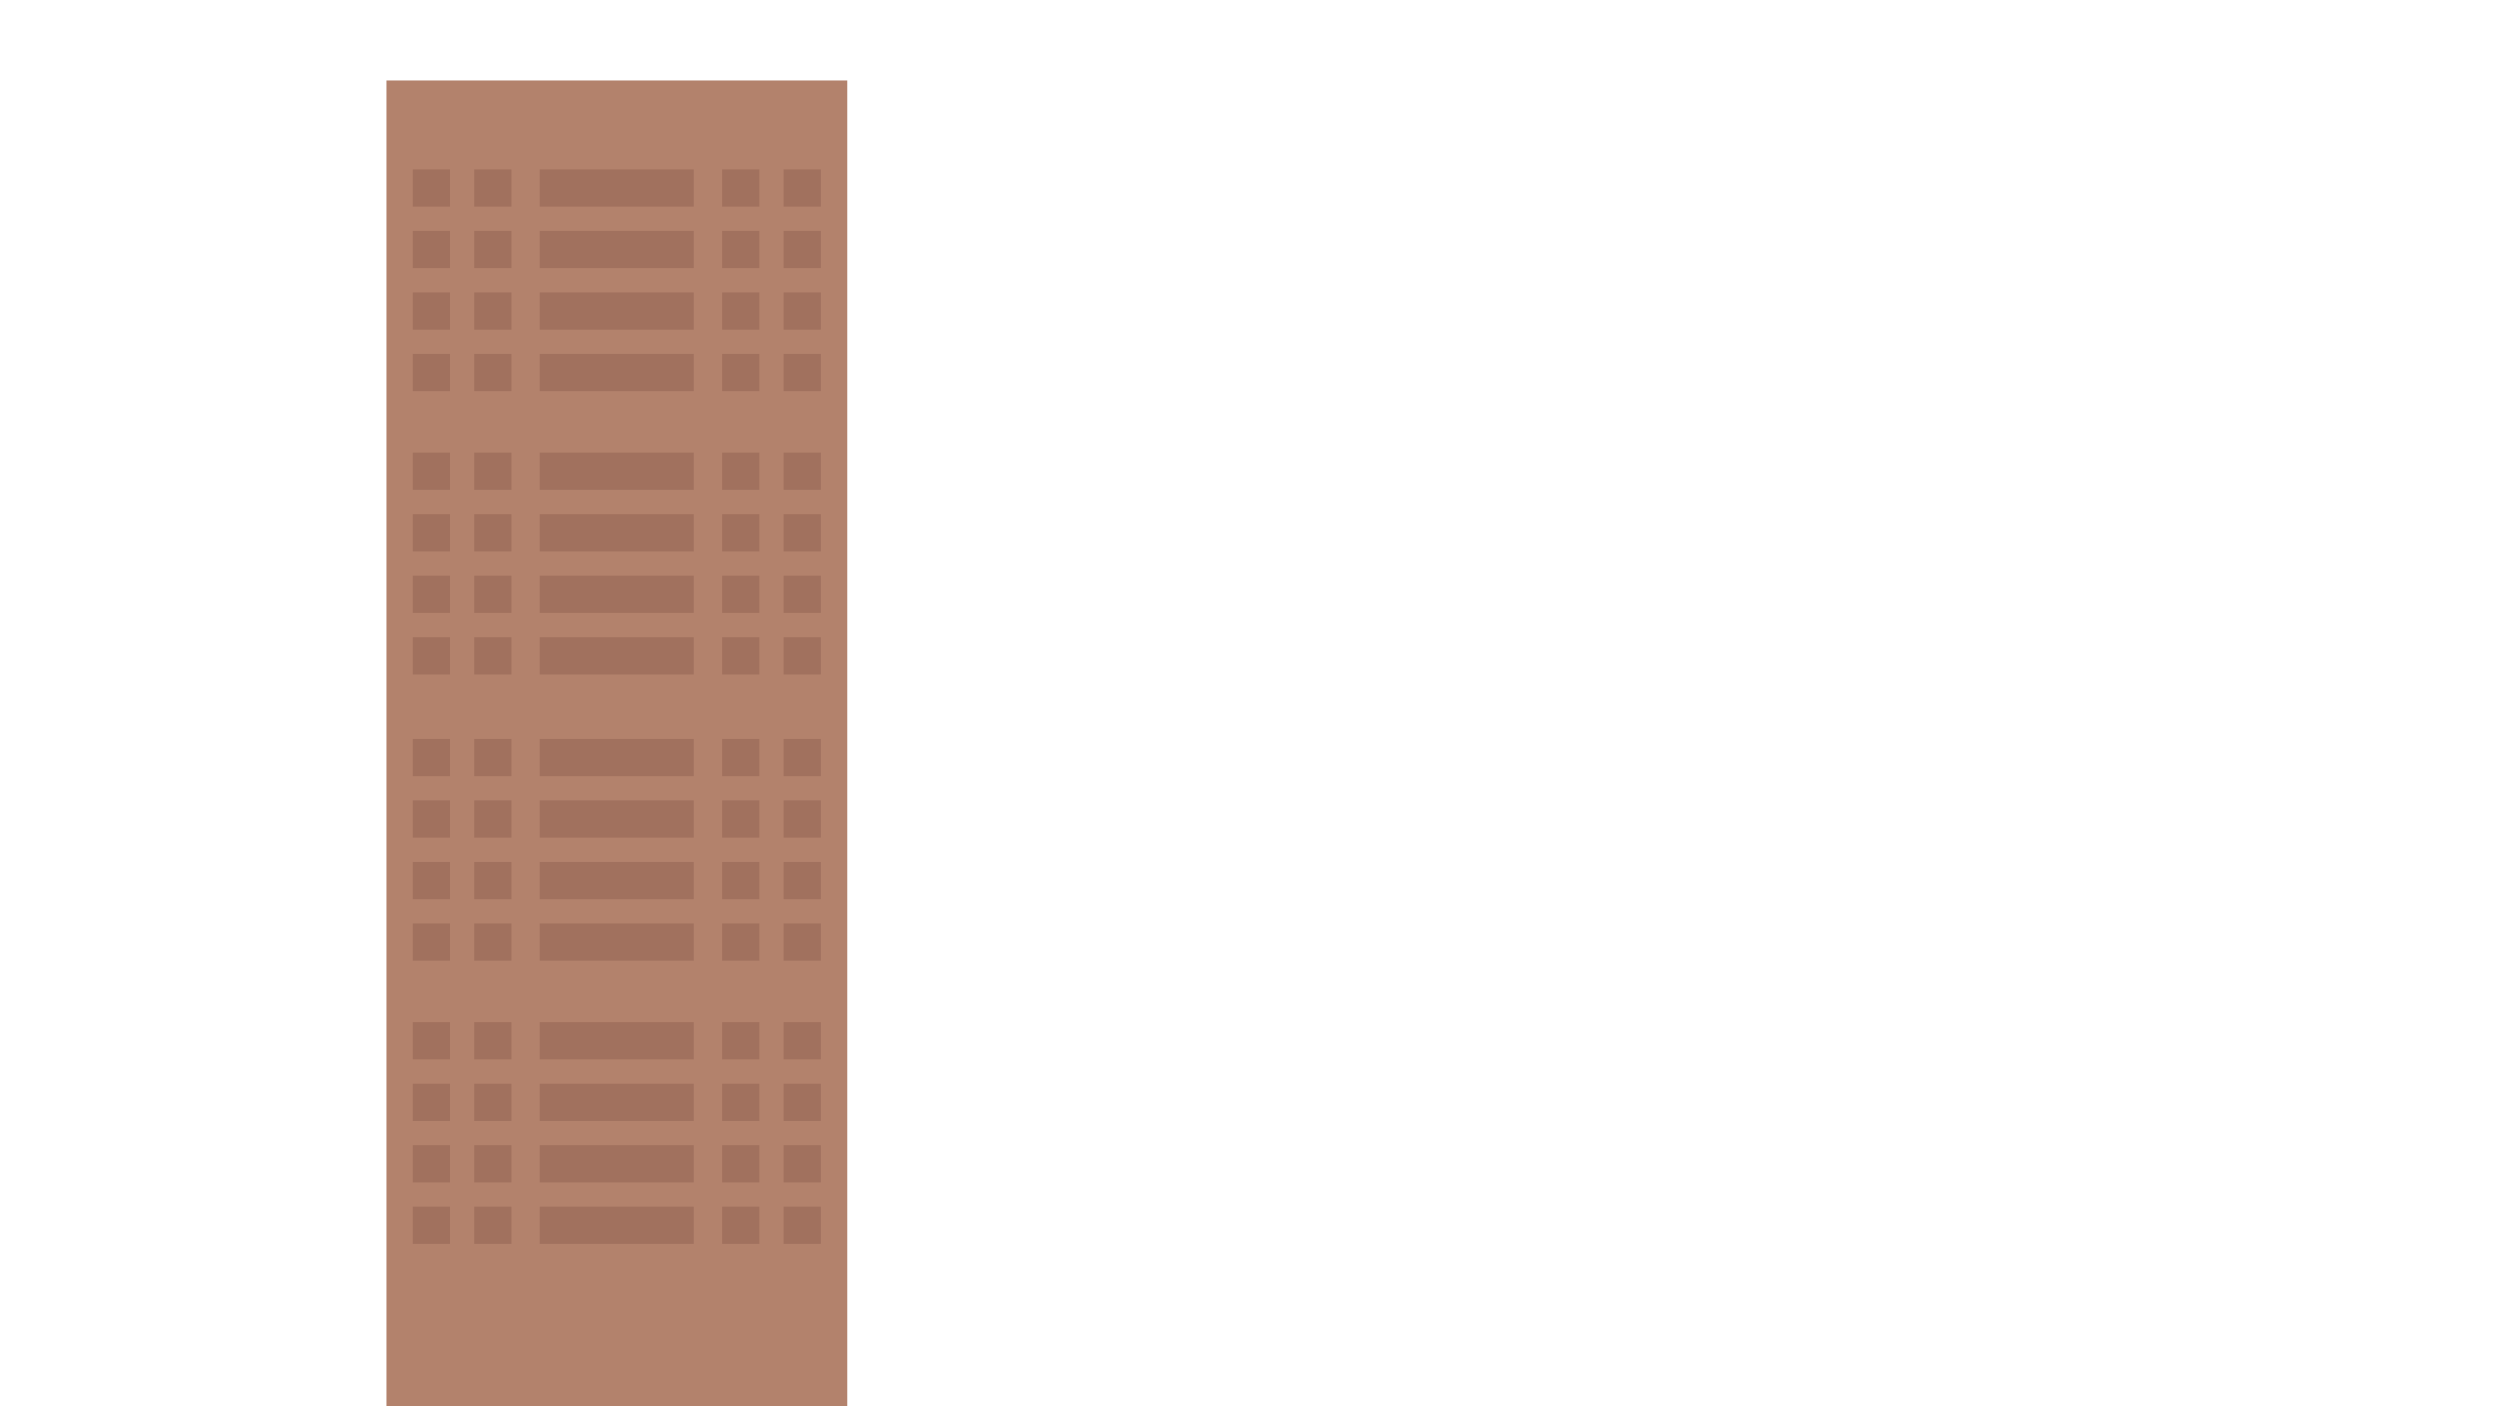 <?xml version="1.0" encoding="utf-8"?>
<!-- Generator: Adobe Illustrator 19.0.0, SVG Export Plug-In . SVG Version: 6.00 Build 0)  -->
<svg version="1.1" id="Layer_1" xmlns="http://www.w3.org/2000/svg" xmlns:xlink="http://www.w3.org/1999/xlink" x="0px" y="0px"
	 viewBox="0 0 1920 1080" style="enable-background:new 0 0 1920 1080;" xml:space="preserve">
<style type="text/css">
	.st0{fill:#B3826C;}
	.st1{fill:#A1715E;}
</style>
<g id="XMLID_539_">
	<rect id="XMLID_624_" x="296.8" y="61.8" class="st0" width="353.9" height="1018.2"/>
	<g id="XMLID_603_">
		<rect id="XMLID_623_" x="317" y="130.1" class="st1" width="28.6" height="28.6"/>
		<rect id="XMLID_622_" x="364.2" y="130.1" class="st1" width="28.6" height="28.6"/>
		<rect id="XMLID_621_" x="414.5" y="130.1" class="st1" width="118.3" height="28.6"/>
		<rect id="XMLID_620_" x="601.8" y="130.1" class="st1" width="28.6" height="28.6"/>
		<rect id="XMLID_619_" x="554.6" y="130.1" class="st1" width="28.6" height="28.6"/>
		<rect id="XMLID_618_" x="317" y="177.3" class="st1" width="28.6" height="28.6"/>
		<rect id="XMLID_617_" x="364.2" y="177.3" class="st1" width="28.6" height="28.6"/>
		<rect id="XMLID_616_" x="414.5" y="177.3" class="st1" width="118.3" height="28.6"/>
		<rect id="XMLID_615_" x="601.8" y="177.3" class="st1" width="28.6" height="28.6"/>
		<rect id="XMLID_614_" x="554.6" y="177.3" class="st1" width="28.6" height="28.6"/>
		<rect id="XMLID_613_" x="317" y="224.6" class="st1" width="28.6" height="28.6"/>
		<rect id="XMLID_612_" x="364.2" y="224.6" class="st1" width="28.6" height="28.6"/>
		<rect id="XMLID_611_" x="414.5" y="224.6" class="st1" width="118.3" height="28.6"/>
		<rect id="XMLID_610_" x="601.8" y="224.6" class="st1" width="28.6" height="28.6"/>
		<rect id="XMLID_609_" x="554.6" y="224.6" class="st1" width="28.6" height="28.6"/>
		<rect id="XMLID_608_" x="317" y="271.8" class="st1" width="28.6" height="28.6"/>
		<rect id="XMLID_607_" x="364.2" y="271.8" class="st1" width="28.6" height="28.6"/>
		<rect id="XMLID_606_" x="414.5" y="271.8" class="st1" width="118.3" height="28.6"/>
		<rect id="XMLID_605_" x="601.8" y="271.8" class="st1" width="28.6" height="28.6"/>
		<rect id="XMLID_604_" x="554.6" y="271.8" class="st1" width="28.6" height="28.6"/>
	</g>
	<g id="XMLID_582_">
		<rect id="XMLID_602_" x="317" y="347.6" class="st1" width="28.6" height="28.6"/>
		<rect id="XMLID_601_" x="364.2" y="347.6" class="st1" width="28.6" height="28.6"/>
		<rect id="XMLID_600_" x="414.5" y="347.6" class="st1" width="118.3" height="28.6"/>
		<rect id="XMLID_599_" x="601.8" y="347.6" class="st1" width="28.6" height="28.6"/>
		<rect id="XMLID_598_" x="554.6" y="347.6" class="st1" width="28.6" height="28.6"/>
		<rect id="XMLID_597_" x="317" y="394.9" class="st1" width="28.6" height="28.6"/>
		<rect id="XMLID_596_" x="364.2" y="394.9" class="st1" width="28.6" height="28.6"/>
		<rect id="XMLID_595_" x="414.5" y="394.9" class="st1" width="118.3" height="28.6"/>
		<rect id="XMLID_594_" x="601.8" y="394.9" class="st1" width="28.6" height="28.6"/>
		<rect id="XMLID_593_" x="554.6" y="394.9" class="st1" width="28.6" height="28.6"/>
		<rect id="XMLID_592_" x="317" y="442.1" class="st1" width="28.6" height="28.6"/>
		<rect id="XMLID_591_" x="364.2" y="442.1" class="st1" width="28.6" height="28.6"/>
		<rect id="XMLID_590_" x="414.5" y="442.1" class="st1" width="118.3" height="28.6"/>
		<rect id="XMLID_589_" x="601.8" y="442.1" class="st1" width="28.6" height="28.6"/>
		<rect id="XMLID_588_" x="554.6" y="442.1" class="st1" width="28.6" height="28.6"/>
		<rect id="XMLID_587_" x="317" y="489.4" class="st1" width="28.6" height="28.6"/>
		<rect id="XMLID_586_" x="364.2" y="489.4" class="st1" width="28.6" height="28.6"/>
		<rect id="XMLID_585_" x="414.5" y="489.4" class="st1" width="118.3" height="28.6"/>
		<rect id="XMLID_584_" x="601.8" y="489.4" class="st1" width="28.6" height="28.6"/>
		<rect id="XMLID_583_" x="554.6" y="489.4" class="st1" width="28.6" height="28.6"/>
	</g>
	<g id="XMLID_561_">
		<rect id="XMLID_581_" x="317" y="567.5" class="st1" width="28.6" height="28.6"/>
		<rect id="XMLID_580_" x="364.2" y="567.5" class="st1" width="28.6" height="28.6"/>
		<rect id="XMLID_579_" x="414.5" y="567.5" class="st1" width="118.3" height="28.6"/>
		<rect id="XMLID_578_" x="601.8" y="567.5" class="st1" width="28.6" height="28.6"/>
		<rect id="XMLID_577_" x="554.6" y="567.5" class="st1" width="28.6" height="28.6"/>
		<rect id="XMLID_576_" x="317" y="614.7" class="st1" width="28.6" height="28.6"/>
		<rect id="XMLID_575_" x="364.2" y="614.7" class="st1" width="28.6" height="28.6"/>
		<rect id="XMLID_574_" x="414.5" y="614.7" class="st1" width="118.3" height="28.6"/>
		<rect id="XMLID_573_" x="601.8" y="614.7" class="st1" width="28.6" height="28.6"/>
		<rect id="XMLID_572_" x="554.6" y="614.7" class="st1" width="28.6" height="28.6"/>
		<rect id="XMLID_571_" x="317" y="662" class="st1" width="28.6" height="28.6"/>
		<rect id="XMLID_570_" x="364.2" y="662" class="st1" width="28.6" height="28.6"/>
		<rect id="XMLID_569_" x="414.5" y="662" class="st1" width="118.3" height="28.6"/>
		<rect id="XMLID_568_" x="601.8" y="662" class="st1" width="28.6" height="28.6"/>
		<rect id="XMLID_567_" x="554.6" y="662" class="st1" width="28.6" height="28.6"/>
		<rect id="XMLID_566_" x="317" y="709.2" class="st1" width="28.6" height="28.6"/>
		<rect id="XMLID_565_" x="364.2" y="709.2" class="st1" width="28.6" height="28.6"/>
		<rect id="XMLID_564_" x="414.5" y="709.2" class="st1" width="118.3" height="28.6"/>
		<rect id="XMLID_563_" x="601.8" y="709.2" class="st1" width="28.6" height="28.6"/>
		<rect id="XMLID_562_" x="554.6" y="709.2" class="st1" width="28.6" height="28.6"/>
	</g>
	<g id="XMLID_540_">
		<rect id="XMLID_560_" x="317" y="785" class="st1" width="28.6" height="28.6"/>
		<rect id="XMLID_559_" x="364.2" y="785" class="st1" width="28.6" height="28.6"/>
		<rect id="XMLID_558_" x="414.5" y="785" class="st1" width="118.3" height="28.6"/>
		<rect id="XMLID_557_" x="601.8" y="785" class="st1" width="28.6" height="28.6"/>
		<rect id="XMLID_556_" x="554.6" y="785" class="st1" width="28.6" height="28.6"/>
		<rect id="XMLID_555_" x="317" y="832.3" class="st1" width="28.6" height="28.6"/>
		<rect id="XMLID_554_" x="364.2" y="832.3" class="st1" width="28.6" height="28.6"/>
		<rect id="XMLID_553_" x="414.5" y="832.3" class="st1" width="118.3" height="28.6"/>
		<rect id="XMLID_552_" x="601.8" y="832.3" class="st1" width="28.6" height="28.6"/>
		<rect id="XMLID_551_" x="554.6" y="832.3" class="st1" width="28.6" height="28.6"/>
		<rect id="XMLID_550_" x="317" y="879.5" class="st1" width="28.6" height="28.6"/>
		<rect id="XMLID_549_" x="364.2" y="879.5" class="st1" width="28.6" height="28.6"/>
		<rect id="XMLID_548_" x="414.5" y="879.5" class="st1" width="118.3" height="28.6"/>
		<rect id="XMLID_547_" x="601.8" y="879.5" class="st1" width="28.6" height="28.6"/>
		<rect id="XMLID_546_" x="554.6" y="879.5" class="st1" width="28.6" height="28.6"/>
		<rect id="XMLID_545_" x="317" y="926.7" class="st1" width="28.6" height="28.6"/>
		<rect id="XMLID_544_" x="364.2" y="926.7" class="st1" width="28.6" height="28.6"/>
		<rect id="XMLID_543_" x="414.5" y="926.7" class="st1" width="118.3" height="28.6"/>
		<rect id="XMLID_542_" x="601.8" y="926.7" class="st1" width="28.6" height="28.6"/>
		<rect id="XMLID_541_" x="554.6" y="926.7" class="st1" width="28.6" height="28.6"/>
	</g>
</g>
</svg>